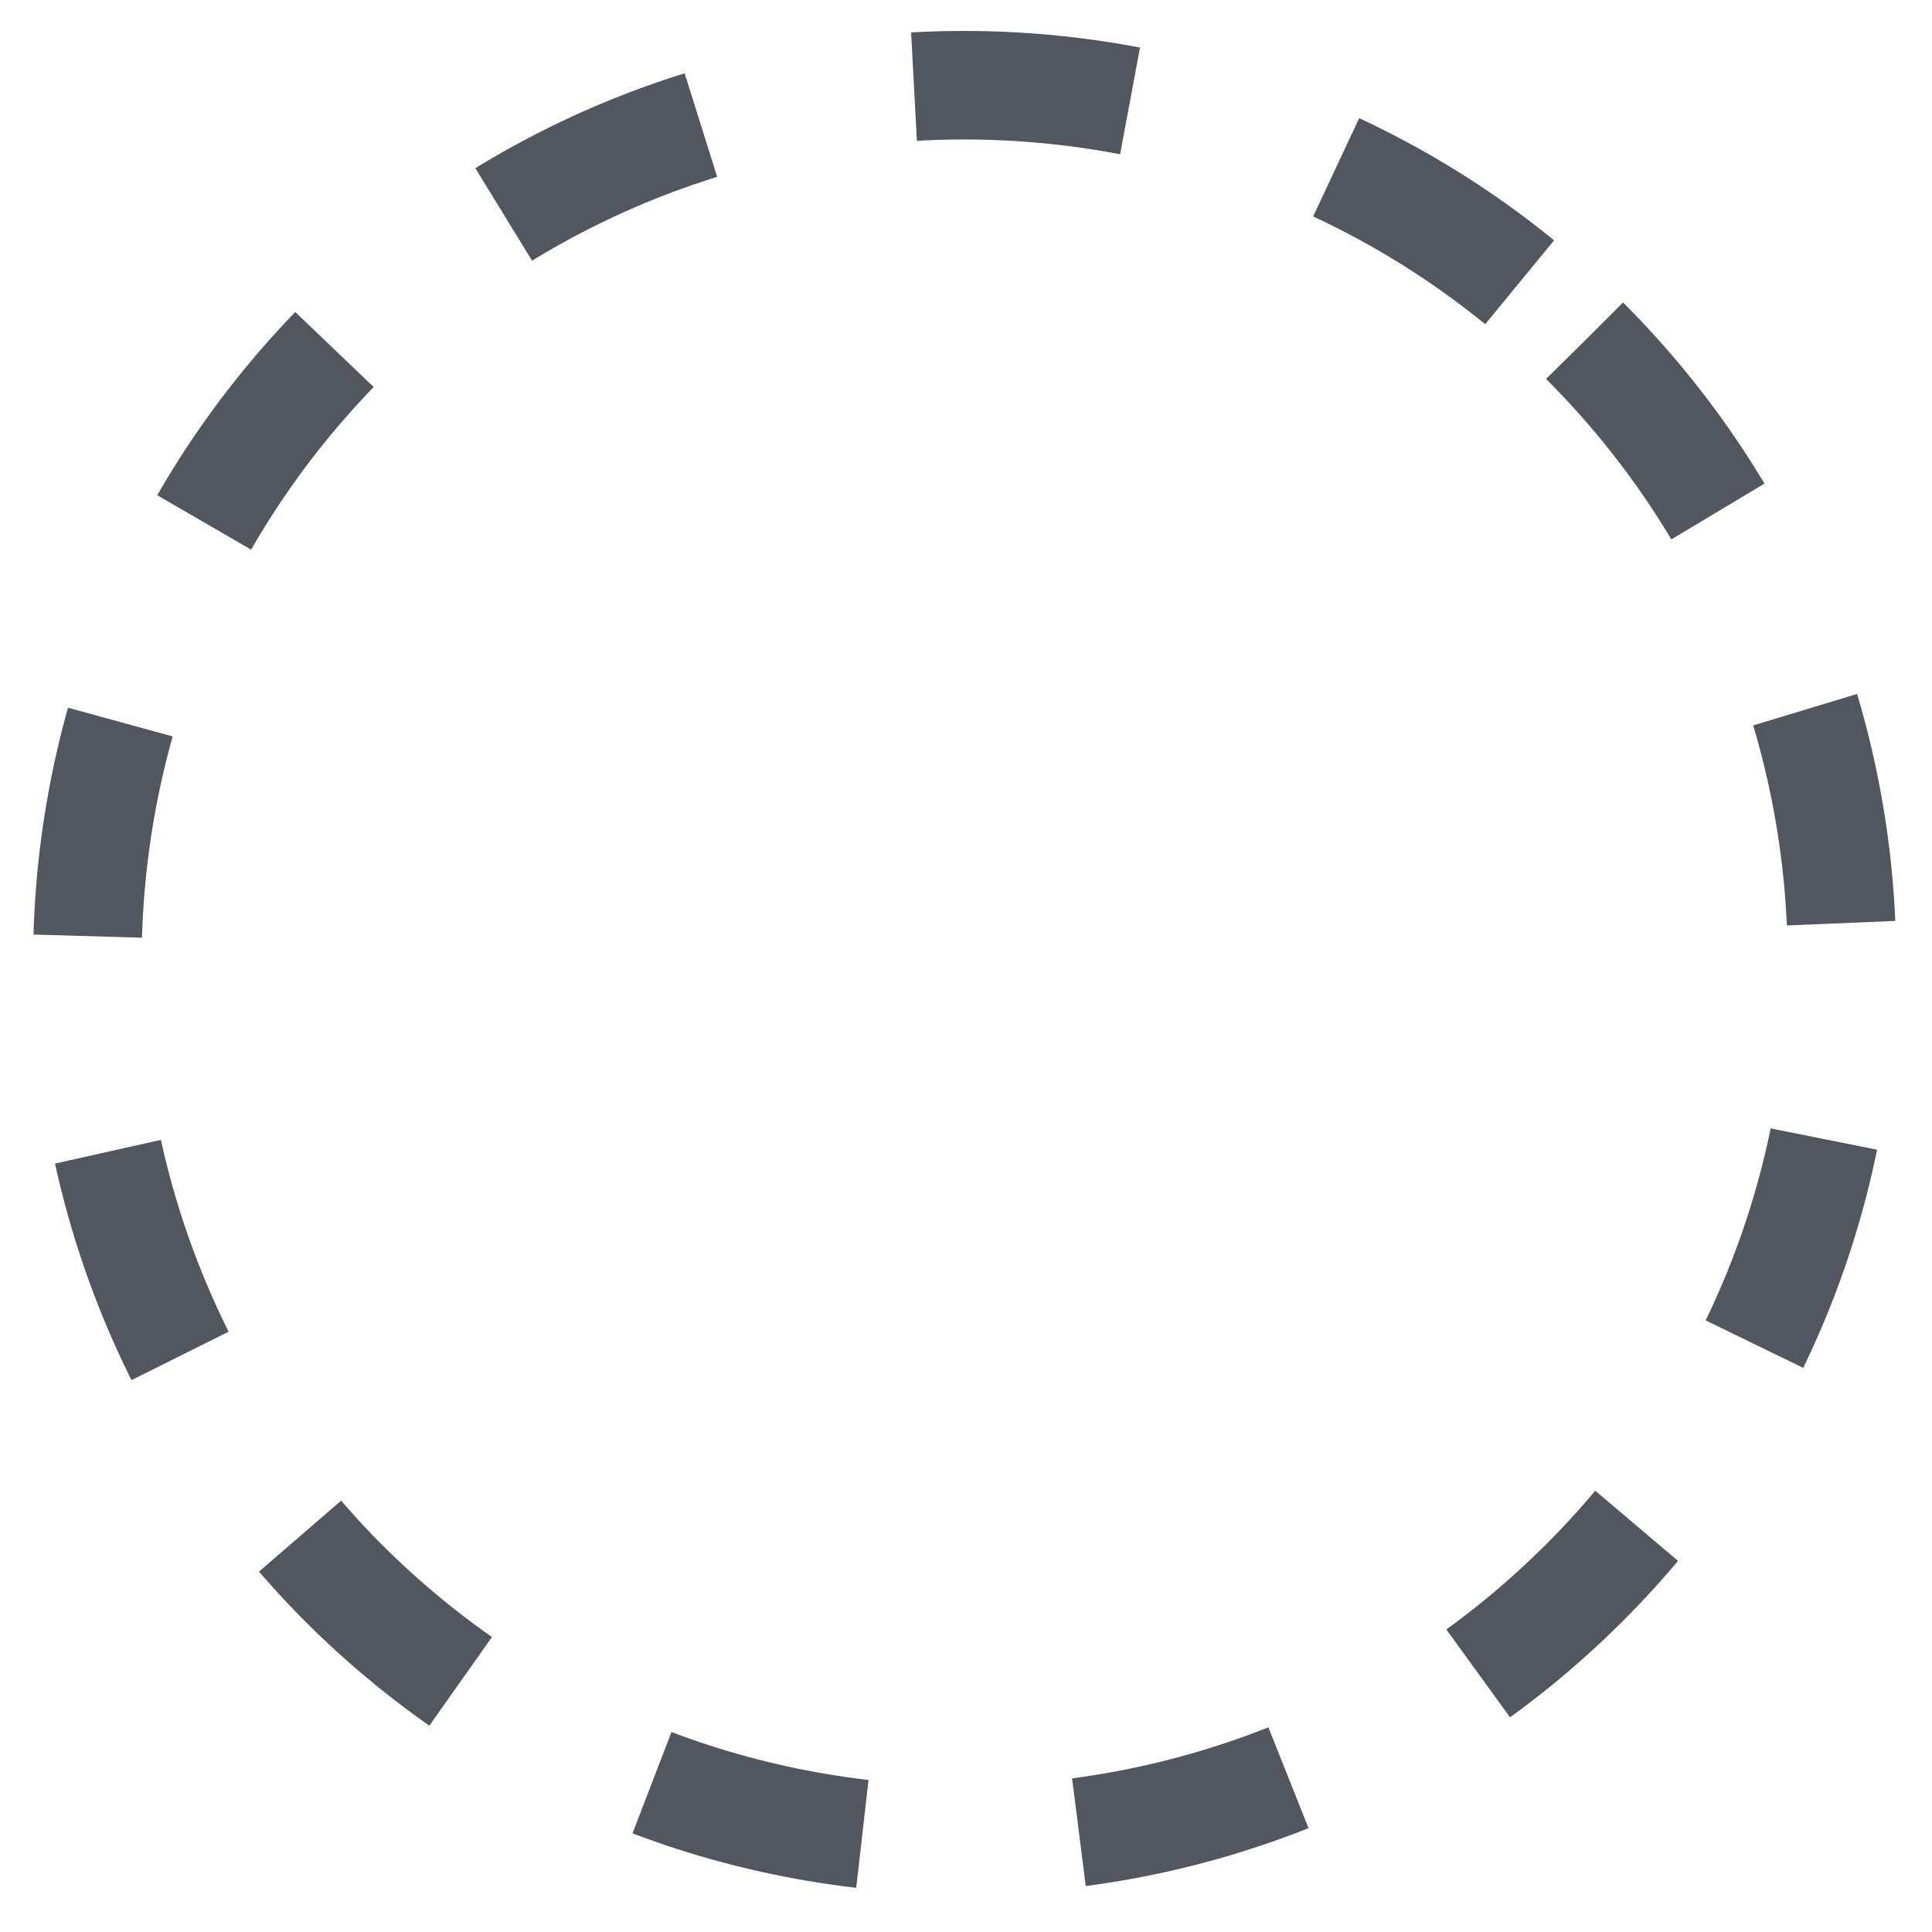 <?xml version="1.0" encoding="UTF-8" standalone="no"?><svg xmlns="http://www.w3.org/2000/svg" xmlns:xlink="http://www.w3.org/1999/xlink" clip-rule="evenodd" stroke-miterlimit="10" viewBox="0 0 89 89"><desc>SVG generated by Keynote</desc><defs></defs><g transform="matrix(1.00, 0.00, -0.00, -1.00, 0.0, 89.0)"><path d="M 69.0 11.8 C 84.8 27.6 84.8 53.2 69.0 69.0 C 53.2 84.8 27.6 84.8 11.8 69.0 C -3.9 53.2 -3.9 27.6 11.8 11.8 C 27.6 -3.9 53.2 -3.9 69.0 11.8 Z M 69.0 11.8 " fill="none" stroke="#52575F" stroke-width="5.00" stroke-dasharray="10.0, 10.0" transform="matrix(1.00, 0.00, 0.00, -1.00, 4.0, 85.1)"></path></g></svg>